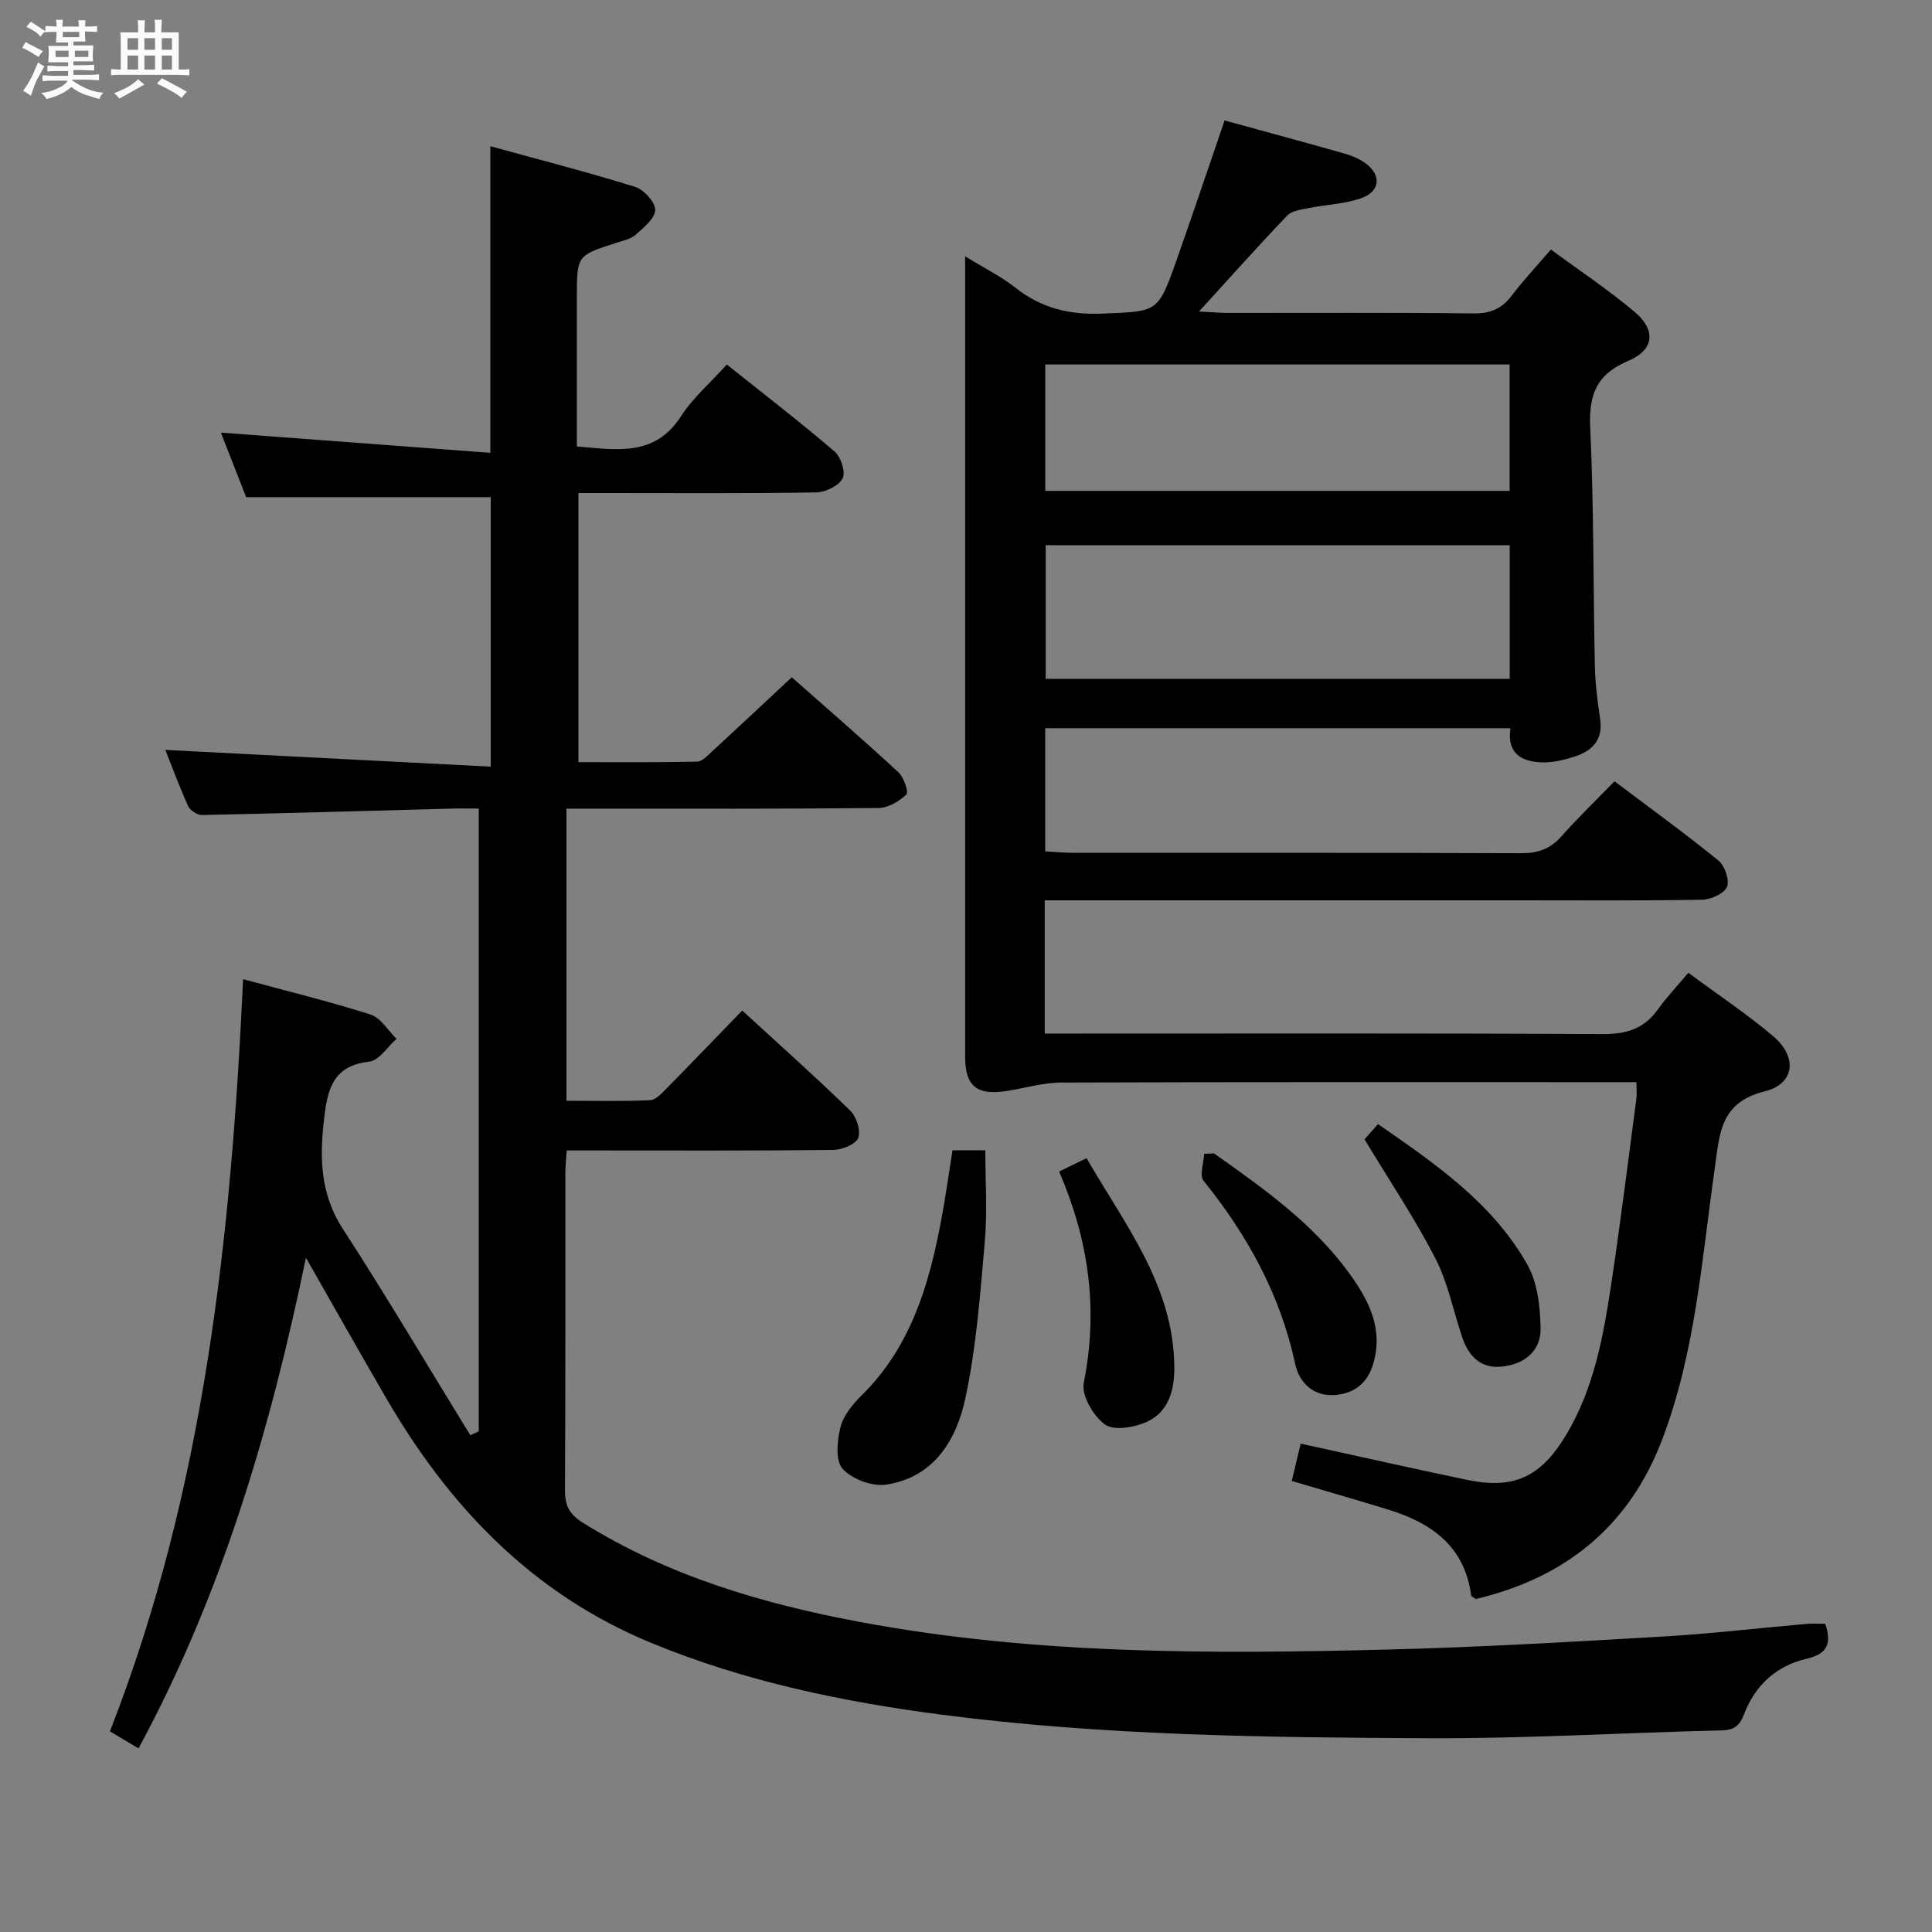 <svg enable-background="new 0 0 400 400" viewBox="0 0 400 400" xmlns="http://www.w3.org/2000/svg"><rect x="0" y="0" width="400" height="400" fill="#808080" stroke="none"/><path d="m6.8 9.5c.6.3 1.3.7 2.1 1.1-.4.4-.7.8-.9 1.2-.7-.4-1.3-.8-1.8-1.1s-1.1-.6-1.6-.8c.2-.4.5-.8.7-1.2.4.2.8.5 1.5.8zm.9 6.9c-.3.6-.5 1.1-.7 1.7s-.4 1.1-.6 1.7c-.6-.4-1.1-.7-1.6-1 .7-1 1.2-1.8 1.5-2.4.3-.5.6-1.1.8-1.7.3-.6.5-1.2.8-1.8.3.3.8.6 1.3.8-.7 1.3-1.2 2.2-1.5 2.7zm.1-11c.4.3 1 .7 1.7 1.1-.5.2-.8.6-1.1 1.1-.5-.6-1-1-1.4-1.2s-.9-.6-1.5-.8c.2-.4.5-.7.9-1.1.5.3.9.6 1.4.9zm10.5 13.1c1 .4 2 .6 3.1.7-.4.4-.7.8-.8 1.3-.9-.2-1.9-.6-3-.9-1-.4-2-.9-2.8-1.6-.5.4-1.1.9-1.9 1.3s-1.9.9-3.3 1.2c-.1-.3-.5-.8-1.1-1.3 1 0 2.1-.3 3.2-.8 1.2-.5 1.9-1 2.3-1.7h-3.2c-.4 0-1 0-2 .1v-1.2c1 0 1.7.1 2 .1h3.3v-1h-2.3c-.2 0-.9 0-2 .1v-1.2c1.2 0 1.9.1 2 .1h2.3v-.8h-4.1c0-.7.1-1.2.1-1.6 0-.5 0-1.1-.1-1.8h4.1v-.7h-2.5c0-.6.1-1.1.1-1.6v-.6h-.5c-.4 0-1 0-1.8.1v-1.3c1.2 0 1.9.1 2.1.1h.2c0-.3 0-.8-.1-1.4h1.4c0 .6-.1 1-.1 1.4h3.4c0-.4 0-.8-.1-1.3h1.5c0 .4-.1.9-.1 1.3.7 0 1.5 0 2.5-.1v1.2c-1 0-1.8-.1-2.5-.1v.6c0 .3 0 .8.1 1.5h-2.5v.8h4.1c0 .7-.1 1.3-.1 1.8s0 1 .1 1.5h-4.1v.8h1.4c.8 0 1.8 0 2.9-.1v1.2c-1 0-1.9-.1-2.8-.1h-1.5v1h3.2c.3 0 1 0 2.1-.1v1.2c-1.1 0-1.8-.1-2.1-.1h-3.4l-.1.1c1.4 1 2.4 1.5 3.4 1.9zm-4.1-6.7v-1.3h-2.7v1.3zm2.2-4.1v-1.1h-3.4v1.1zm1.9 4.1v-1.3h-2.8v1.3z" fill="#fafbfc"/><path d="m37 6.7v2.3 5.4c1 0 1.8 0 2.2-.1v1.3c-.6 0-1.5-.1-2.5-.1h-11.9c-.7 0-1.3 0-1.8.1v-1.3c.5 0 1.1.1 2 .1v-5.2c0-1 0-1.8-.1-2.5h3.7c0-1.3 0-2.1-.1-2.5h1.5c0 .4-.1 1.3-.1 2.5h2.2c0-1.2 0-2.1-.1-2.6h1.5c0 .4-.1 1.3-.1 2.6zm-12.3 13.7c-.3-.4-.7-.8-1.1-1.1 1.1-.4 2.1-.9 2.9-1.3.8-.5 1.5-1 2.1-1.6.4.4.9.8 1.3 1.1-2.5 1.4-4.2 2.4-5.2 2.9zm3.9-10.1v-2.4h-2.2v2.4zm0 4.1v-2.9h-2.2v2.9zm3.5-4.1v-2.4h-2.2v2.4zm0 4.1v-2.9h-2.2v2.9zm.4 2.9 1-1.1c.6.3 1.4.7 2.5 1.3s2 1.1 2.7 1.5c-.4.4-.8.8-1.1 1.3-.8-.8-2.5-1.7-5.1-3zm3.1-7v-2.4h-2.1v2.4zm0 4.1v-2.9h-2.1v2.9z" fill="#fafbfc"/><g fill="#000001"><path d="m63.34 260.4c-7.47 36.12-17.57 69.98-34.66 101.59-2-1.2-3.83-2.28-5.92-3.54 19.54-49.95 25.09-102.29 27.57-155.72 8.92 2.42 17.75 4.57 26.39 7.32 2.11.67 3.6 3.3 5.38 5.03-1.86 1.64-3.59 4.46-5.61 4.7-6.83.81-8.5 4.7-9.27 10.84-1.06 8.46-1.15 16.22 3.77 23.82 9.09 14.04 17.62 28.45 26.38 42.71.58-.26 1.16-.52 1.75-.79 0-42.77 0-85.53 0-128.96-1.89 0-3.67-.04-5.44.01-17.29.46-34.57.97-51.86 1.33-.97.02-2.46-.95-2.86-1.83-1.84-4.07-3.38-8.27-4.73-11.65 22.27 1.15 44.58 2.29 67.37 3.47 0-19.4 0-37.63 0-55.8-16.52 0-33.22 0-50.64 0-1.48-3.77-3.33-8.49-5.23-13.36 18.71 1.4 37.09 2.78 55.79 4.18 0-21.63 0-41.99 0-63.48 10.09 2.78 20.1 5.35 29.95 8.41 1.82.57 4.19 3.14 4.18 4.77-.01 1.74-2.37 3.67-4.03 5.14-1.05.93-2.69 1.25-4.1 1.71-8.09 2.6-8.09 2.59-8.09 11.38v30.75c8.34.7 16.11 2.17 21.55-6.23 2.49-3.85 6.11-6.97 9.5-10.73 7.63 6.09 15.13 11.86 22.3 18 1.31 1.12 2.34 4.3 1.68 5.57-.8 1.54-3.54 2.88-5.46 2.91-14.49.24-28.99.13-43.49.13-1.8 0-3.61 0-5.75 0v55.71c8.33 0 16.44.08 24.54-.1 1.07-.02 2.21-1.26 3.14-2.12 5.38-4.95 10.71-9.96 16.49-15.35 7.01 6.2 14.64 12.8 22.06 19.65 1.13 1.04 2.17 4.13 1.67 4.62-1.49 1.42-3.77 2.78-5.75 2.8-19.5.2-38.99.13-58.49.13-1.96 0-3.93 0-6.14 0v60.48c5.8 0 11.57.15 17.32-.12 1.21-.06 2.47-1.49 3.49-2.52 5.13-5.2 10.19-10.48 15.58-16.04 7.82 7.18 15.25 13.8 22.37 20.73 1.28 1.25 2.22 4.16 1.64 5.65-.52 1.33-3.35 2.46-5.17 2.48-16.5.19-32.99.11-49.49.11-1.8 0-3.6 0-5.69 0-.12 1.89-.28 3.34-.28 4.78-.02 21.83.05 43.66-.08 65.49-.02 3.17.83 5 3.67 6.78 17.65 11.04 37.19 16.78 57.36 20.56 36.2 6.79 72.82 6.65 109.43 5.72 18.95-.48 37.88-1.59 56.81-2.69 9.95-.58 19.86-1.75 29.79-2.62 1.28-.11 2.58-.02 3.87-.02 1.32 4.04.57 6.21-3.92 7.25-6.16 1.43-10.62 5.47-12.9 11.49-.88 2.31-1.99 3.27-4.63 3.33-20.28.47-40.57 1.72-60.85 1.62-33.59-.16-67.22-.53-100.61-4.87-20.61-2.68-40.88-6.9-60.22-14.89-24.65-10.18-41.89-28.3-54.97-50.92-5.33-9.18-10.54-18.41-16.46-28.8z"/><path d="m321.09 51.66c5.97 4.4 11.92 8.34 17.35 12.92 4.47 3.77 4.06 7.86-1.32 10.13-6.61 2.79-8.19 7.01-7.88 13.82.76 16.46.61 32.95.96 49.43.08 3.64.55 7.28 1.09 10.88.65 4.34-1.61 6.63-5.29 7.8-2.2.7-4.57 1.29-6.84 1.2-4.06-.16-7.2-1.75-6.44-7.07-32.2 0-64.09 0-96.32 0v25.49c1.77.1 3.67.3 5.58.3 30.99.02 61.99-.04 92.98.09 3.45.01 5.98-.88 8.28-3.46 3.42-3.86 7.15-7.44 11.02-11.43 7.38 5.56 14.61 10.79 21.53 16.41 1.31 1.07 2.35 4.1 1.76 5.45-.62 1.41-3.35 2.63-5.18 2.66-12.83.22-25.66.12-38.49.12-30.49 0-60.99 0-91.48 0-1.96 0-3.91 0-6.1 0v27.59h5.89c36.49 0 72.99-.09 109.48.11 4.9.03 8.63-1.01 11.53-5.05 1.83-2.56 4.02-4.86 6.35-7.65 6.5 4.81 12.3 8.66 17.57 13.14 5.07 4.3 4.5 9.87-1.78 11.42-9.27 2.3-9.31 8.85-10.32 15.94-2.68 18.86-4 38-10.85 56.06-6.88 18.14-20.14 28.71-38.61 33.1-.47-.35-.94-.52-.97-.74-1.34-10.19-8.23-15.03-17.21-17.79-6.49-1.99-13.02-3.86-19.93-5.91.63-2.66 1.22-5.15 1.84-7.73 11.69 2.56 23 5.1 34.34 7.48 9.71 2.04 15.29-.49 20.52-9.12 5.91-9.75 7.83-20.74 9.49-31.74 1.9-12.64 3.47-25.34 5.15-38.01.13-.95.02-1.94.02-3.45-2.04 0-3.82 0-5.61 0-37.83 0-75.65-.05-113.48.08-3.75.01-7.5 1.15-11.25 1.74-6.24.99-8.65-.98-8.65-7.13 0-53.32 0-106.64 0-159.97 0-1.6 0-3.2 0-5.7 4 2.46 7.43 4.14 10.36 6.46 5.37 4.25 11.18 5.69 18.03 5.4 11.45-.48 11.52-.11 15.36-10.99 3.36-9.54 6.58-19.12 9.97-29 8.32 2.28 16.62 4.53 24.89 6.87 1.41.4 2.84 1.01 4.05 1.83 3.62 2.46 3.39 6.01-.76 7.43-3.4 1.17-7.15 1.28-10.72 2-1.56.32-3.51.54-4.49 1.56-5.96 6.22-11.69 12.66-18.27 19.86 2.67.14 4.23.29 5.79.3 17 .02 33.99-.1 50.99.1 3.53.04 5.93-.94 8.01-3.74 2.38-3.14 5.11-6.03 8.06-9.49zm-8.52 88.88c0-9.58 0-18.53 0-27.66-32.26 0-64.26 0-96.07 0v27.66zm-.02-65.08c-32.25 0-64.22 0-96.14 0v26.17h96.14c0-8.87 0-17.43 0-26.17z"/><path d="m197.21 238.15h6.79c0 6.36.44 12.63-.1 18.81-.95 10.89-1.75 21.88-4.03 32.53-1.84 8.63-6.52 16.43-16.46 17.89-2.88.42-7.06-1.16-8.98-3.32-1.52-1.71-1.11-5.84-.41-8.61.61-2.41 2.52-4.73 4.38-6.56 10.11-9.97 13.93-22.75 16.44-36.13.9-4.71 1.55-9.47 2.37-14.61z"/><path d="m282.51 235.89c.5-.56 1.48-1.67 2.79-3.16 11.83 8.2 23.67 16.29 30.9 29.05 2.13 3.76 2.69 8.79 2.76 13.26.07 4.73-3.42 7.46-8.09 7.91-4.3.42-6.8-2.17-8.1-5.98-1.87-5.48-2.97-11.34-5.58-16.42-4.25-8.25-9.45-16-14.68-24.66z"/><path d="m251.35 238.8c10.3 7.29 20.63 14.58 28.13 25 3.92 5.46 6.95 11.28 4.85 18.5-1.27 4.36-4.31 6.39-8.35 6.54-4.14.16-7.01-2.63-7.83-6.46-3.07-14.31-9.87-26.63-18.97-37.92-.89-1.1.04-3.68.13-5.57.68-.02 1.36-.06 2.04-.09z"/><path d="m219.28 242.56c2.15-1.05 3.61-1.77 5.68-2.78 7.89 13.73 18.06 26.35 18.17 43.3.03 4.66-1.15 9.26-5.72 11.31-2.57 1.15-6.77 1.88-8.62.55-2.41-1.73-4.93-6.04-4.41-8.64 3.02-15.06 1.11-29.37-5.1-43.74z"/></g></svg>